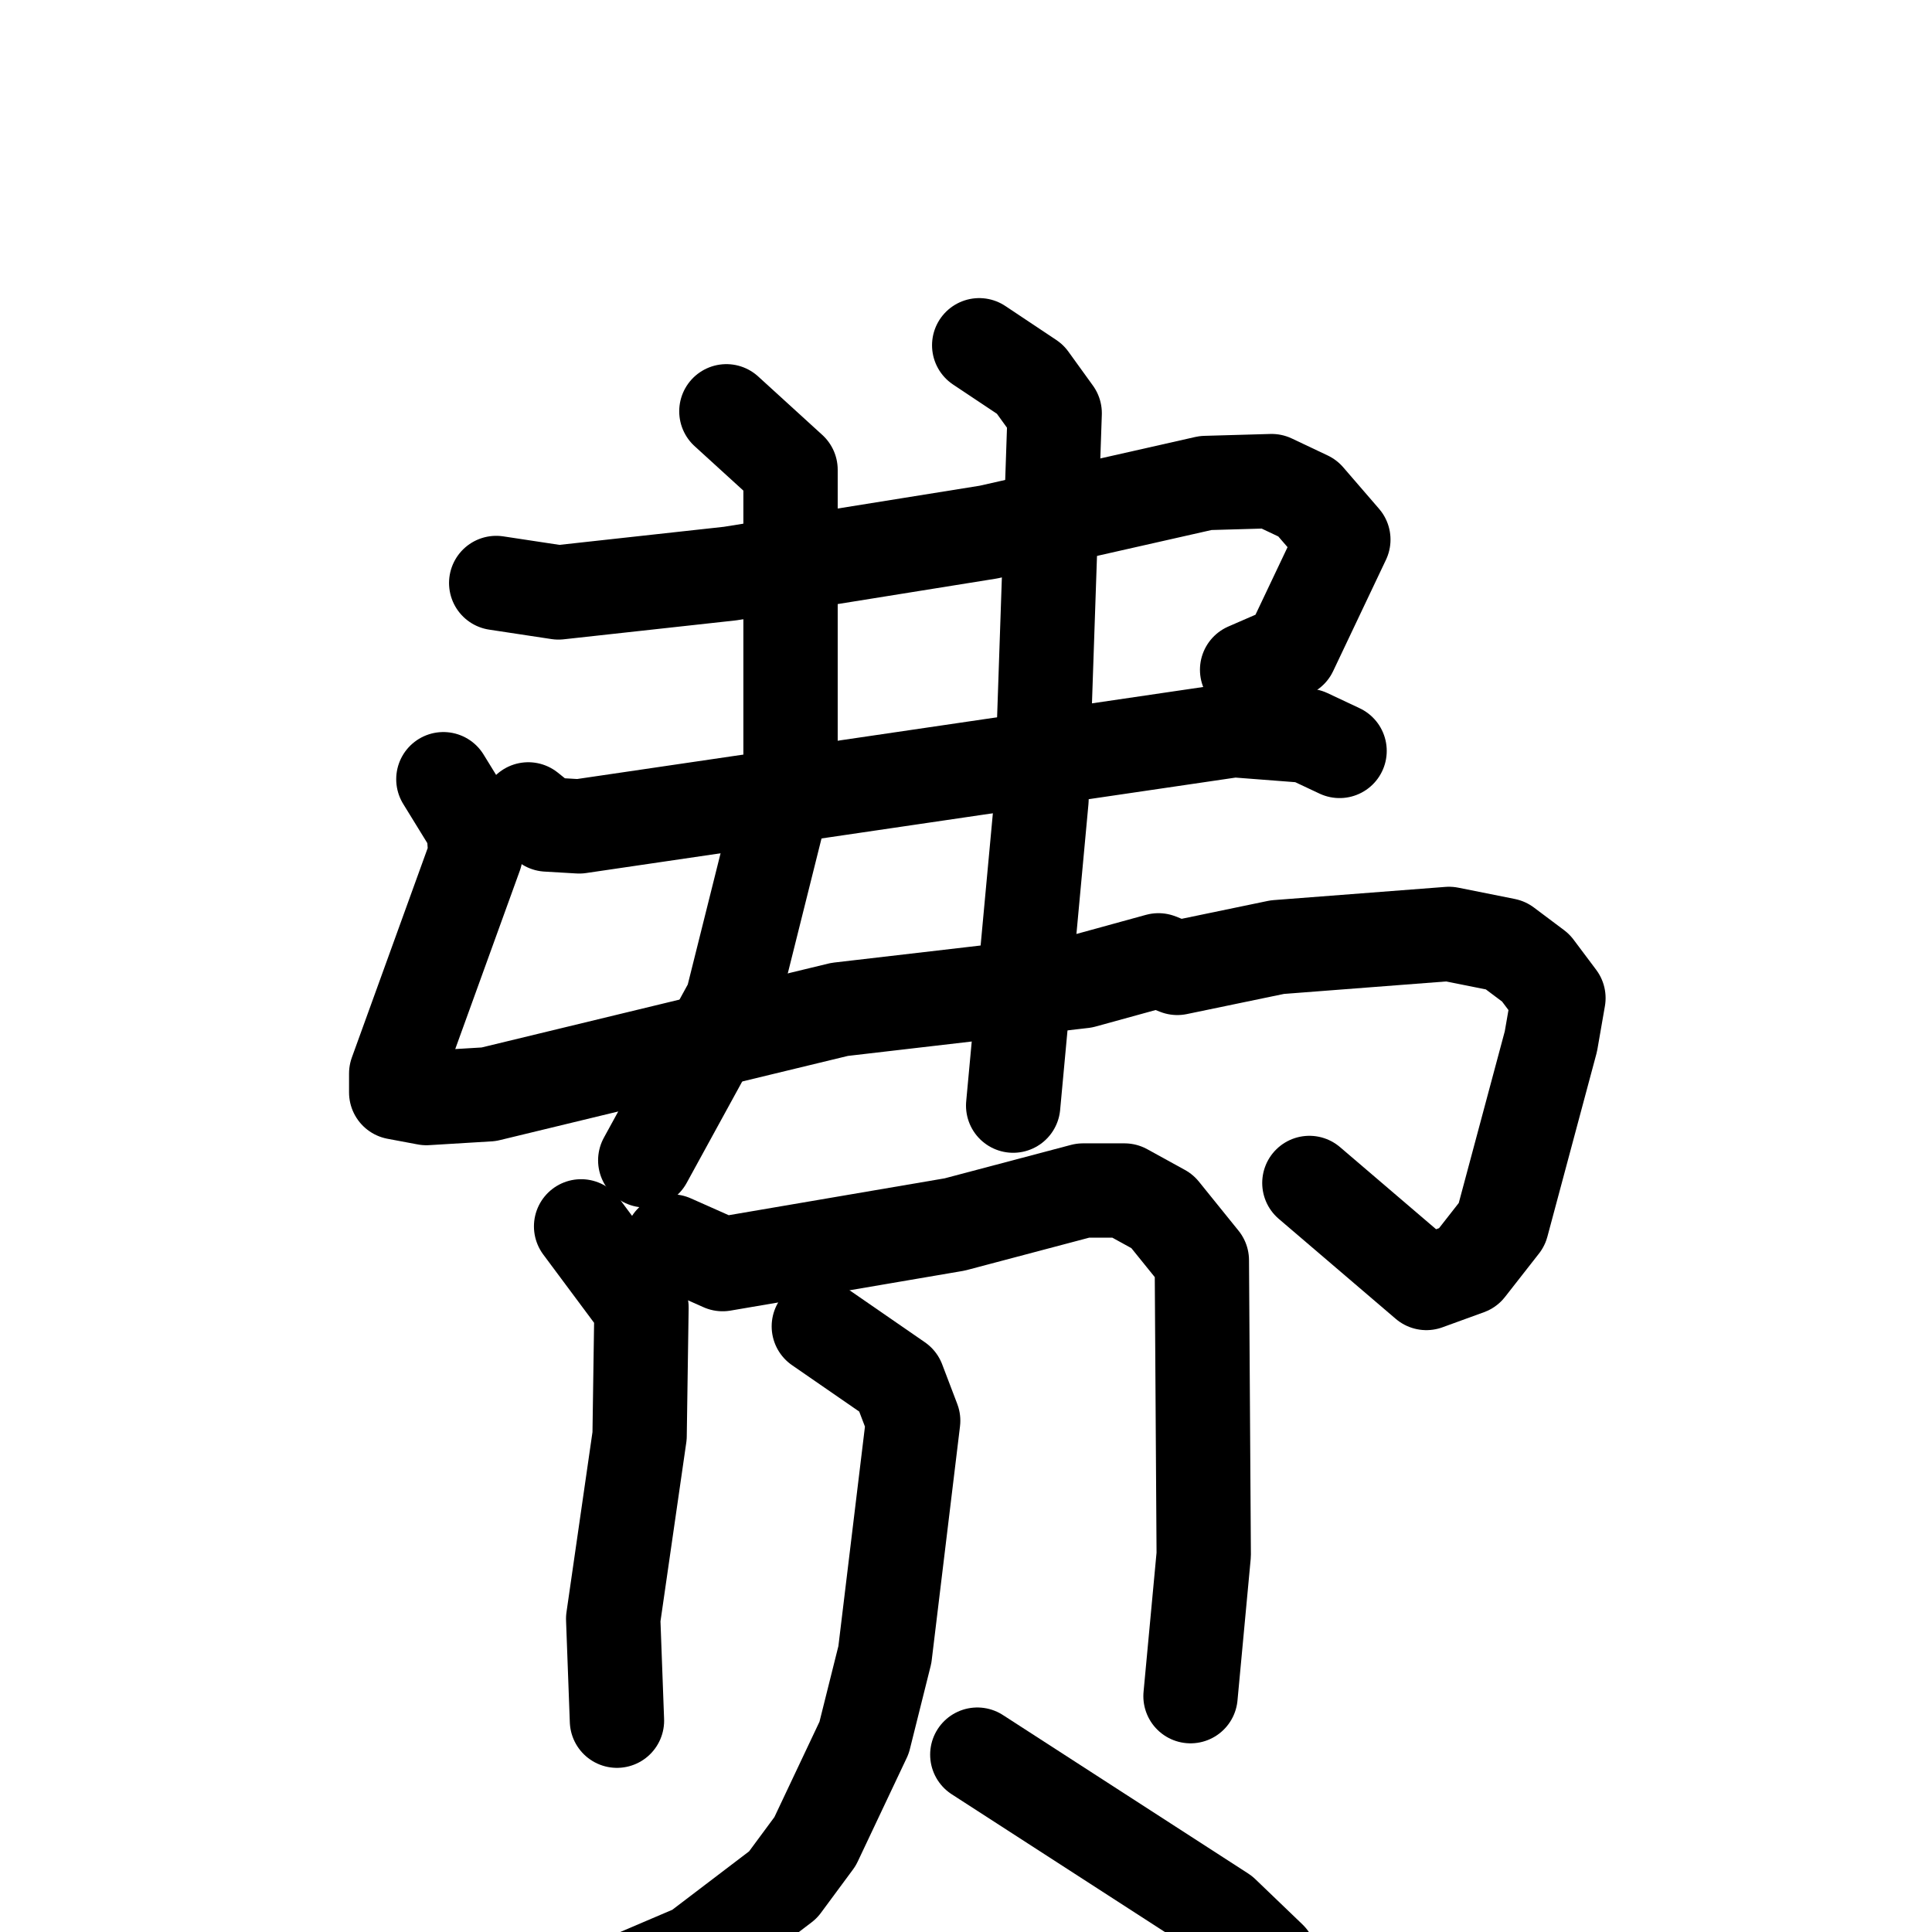 <svg xmlns="http://www.w3.org/2000/svg" viewBox="0 0 1024 1024">
  <g style="fill:none;stroke:#000000;stroke-width:50;stroke-linecap:round;stroke-linejoin:round;" transform="scale(1, 1) translate(0, 0)">
    <path d="M 263.0,309.0 L 296.0,314.0 L 387.0,304.0 L 524.0,282.0 L 639.0,256.0 L 674.0,255.0 L 693.0,264.0 L 712.0,286.0 L 684.0,345.0 L 661.0,355.0"/>
    <path d="M 280.0,429.0 L 290.0,437.0 L 307.0,438.0 L 654.0,387.0 L 693.0,390.0 L 710.0,398.0"/>
    <path d="M 235.0,413.0 L 251.0,439.0 L 252.0,453.0 L 210.0,569.0 L 210.0,579.0 L 226.0,582.0 L 259.0,580.0 L 445.0,535.0 L 574.0,520.0 L 614.0,509.0 L 624.0,513.0 L 677.0,502.0 L 768.0,495.0 L 798.0,501.0 L 814.0,513.0 L 826.0,529.0 L 822.0,552.0 L 796.0,649.0 L 778.0,672.0 L 756.0,680.0 L 694.0,627.0"/>
    <path d="M 385.0,218.0 L 419.0,249.0 L 419.0,407.0 L 388.0,531.0 L 342.0,615.0"/>
    <path d="M 519.0,183.0 L 546.0,201.0 L 559.0,219.0 L 552.0,424.0 L 537.0,586.0"/>
    <path d="M 308.0,650.0 L 340.0,693.0 L 339.0,761.0 L 325.0,858.0 L 327.0,912.0"/>
    <path d="M 356.0,658.0 L 383.0,670.0 L 506.0,649.0 L 574.0,631.0 L 596.0,631.0 L 616.0,642.0 L 637.0,668.0 L 638.0,824.0 L 631.0,899.0"/>
    <path d="M 434.0,703.0 L 476.0,732.0 L 484.0,753.0 L 469.0,877.0 L 458.0,921.0 L 432.0,976.0 L 415.0,999.0 L 369.0,1034.0 L 294.0,1066.0 L 220.0,1082.0"/>
    <path d="M 518.0,930.0 L 648.0,1014.0 L 673.0,1038.0 L 693.0,1078.0"/>
  </g>
</svg>
